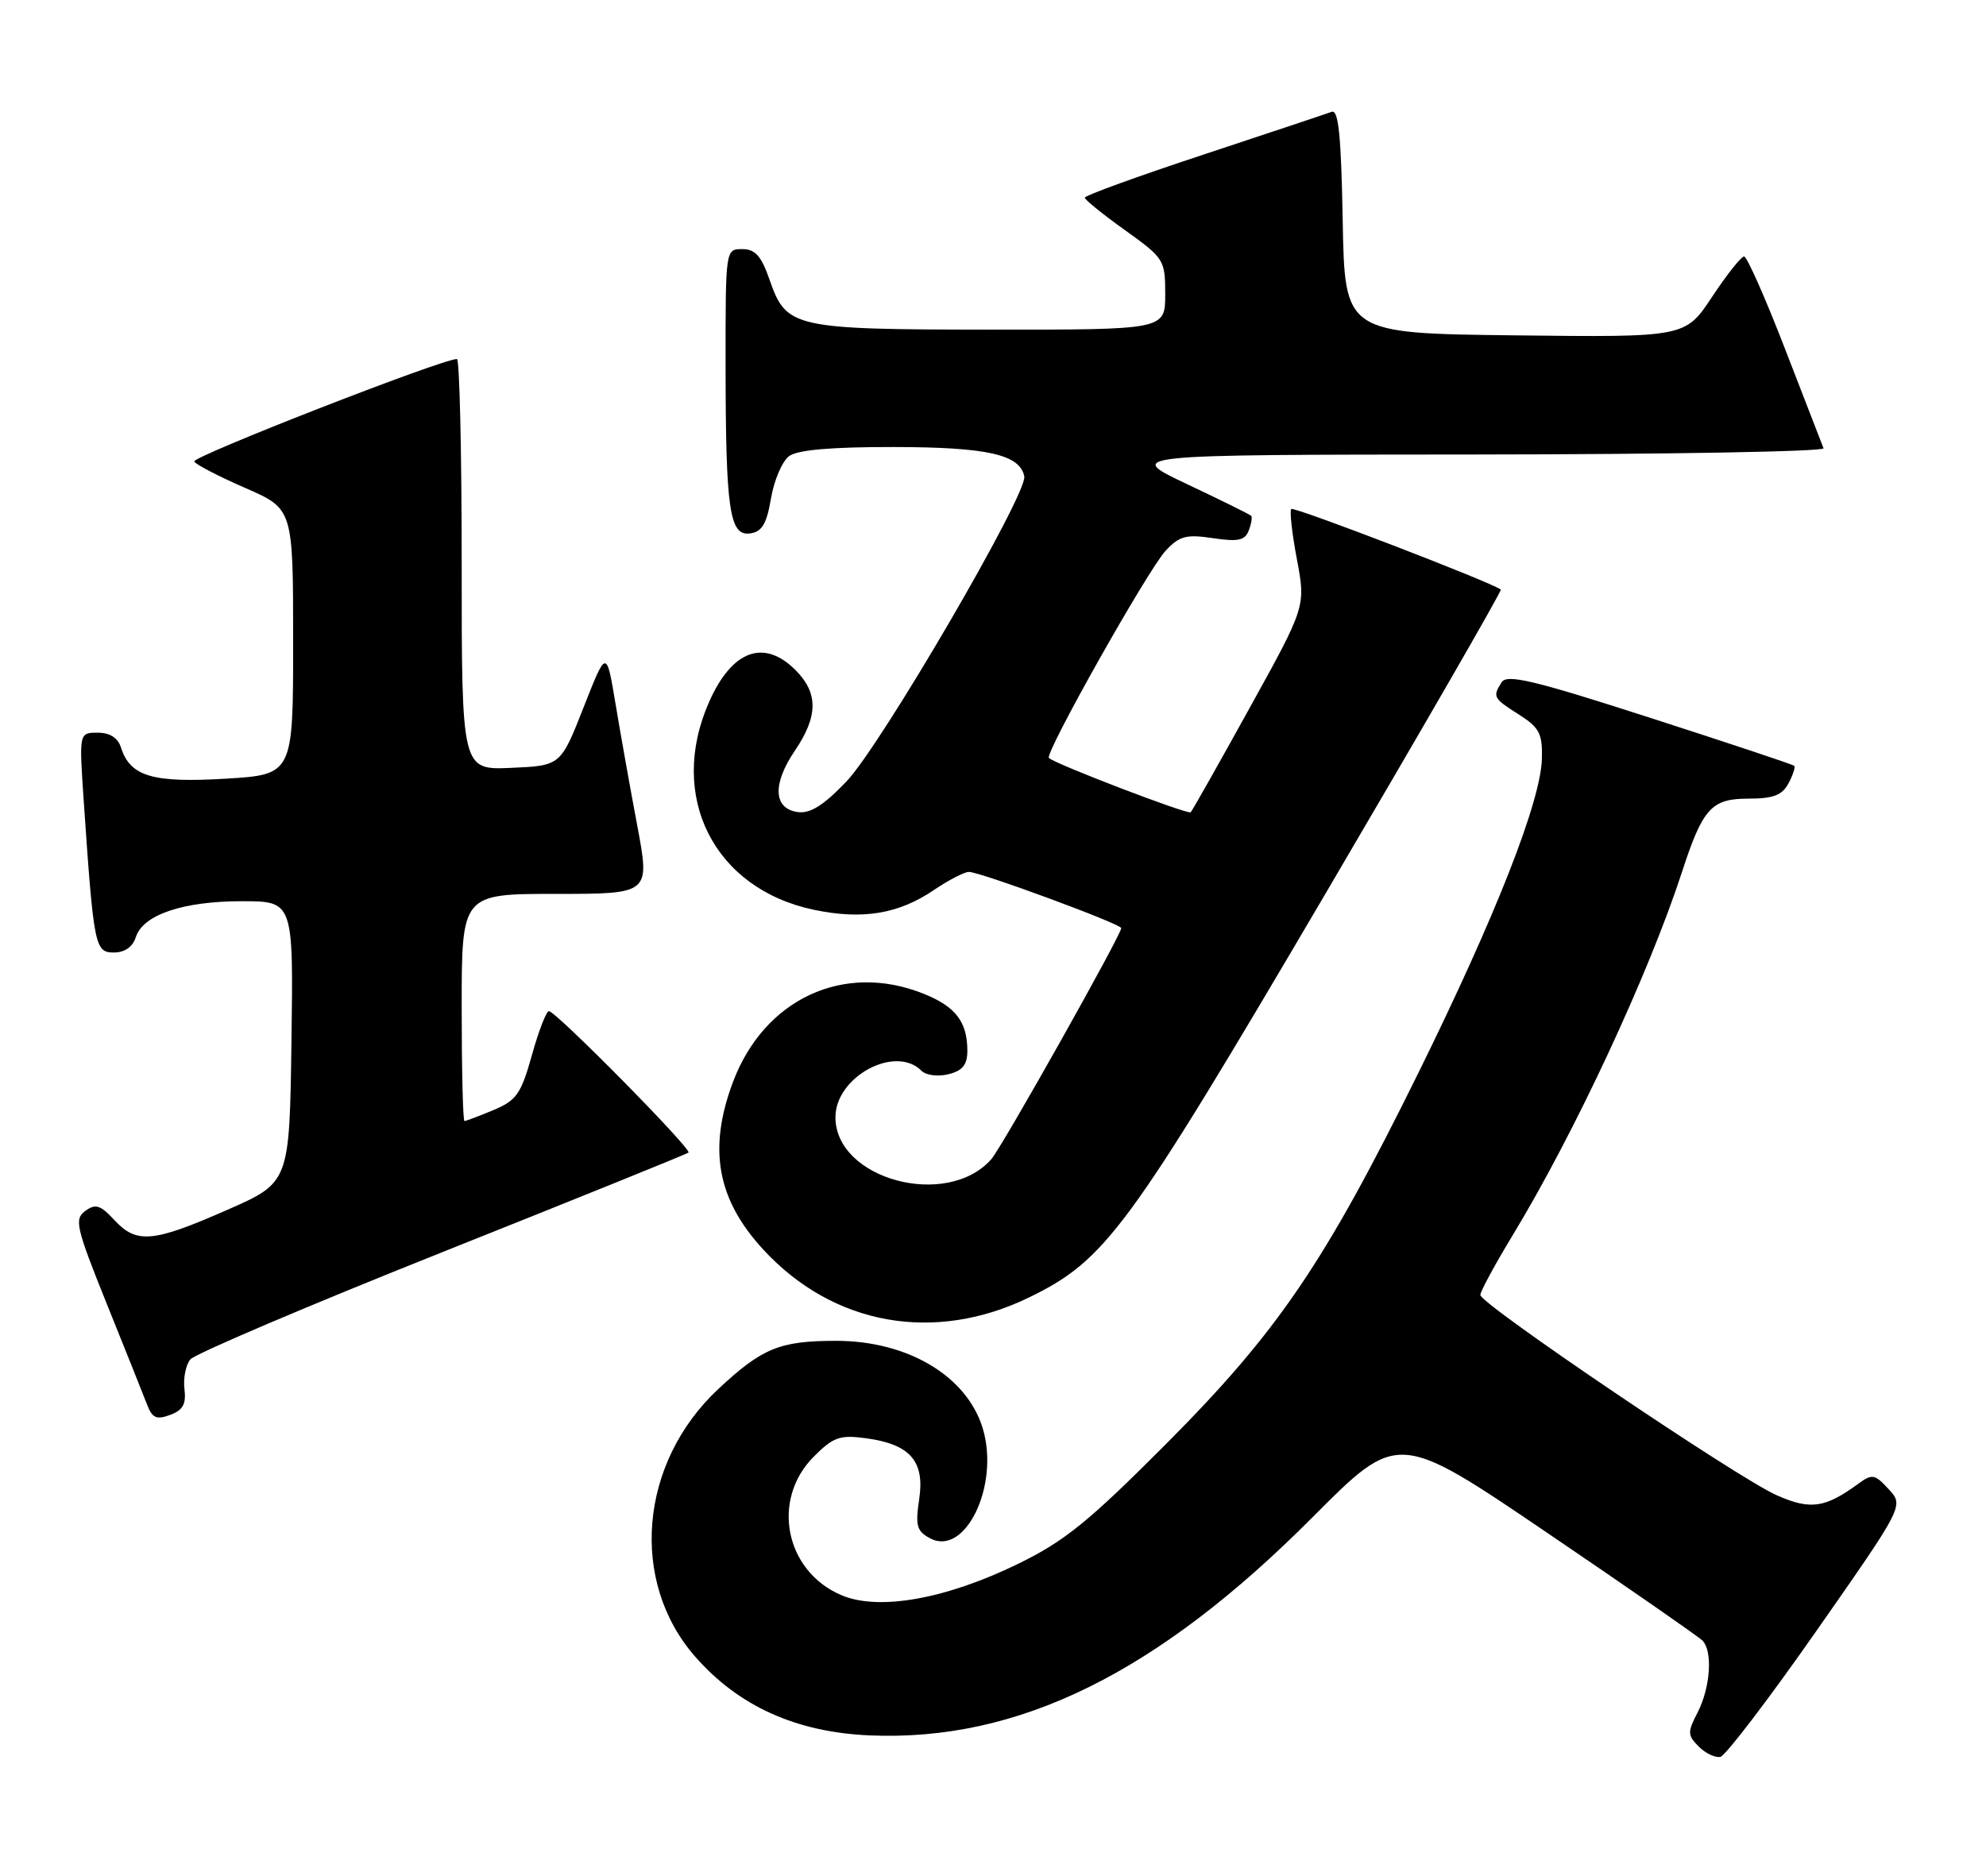 <?xml version="1.0" encoding="UTF-8" standalone="no"?>
<!DOCTYPE svg PUBLIC "-//W3C//DTD SVG 1.1//EN" "http://www.w3.org/Graphics/SVG/1.1/DTD/svg11.dtd" >
<svg xmlns="http://www.w3.org/2000/svg" xmlns:xlink="http://www.w3.org/1999/xlink" version="1.1" viewBox="0 0 271 256">
 <g >
 <path fill="currentColor"
d=" M 247.92 222.50 C 259.80 205.50 259.80 205.50 257.72 203.25 C 255.82 201.18 255.47 201.12 253.57 202.51 C 249.02 205.83 247.04 206.11 242.43 204.07 C 237.12 201.72 202.00 177.98 202.00 176.74 C 202.00 176.26 203.98 172.60 206.40 168.61 C 214.83 154.72 224.97 132.96 229.52 119.00 C 232.35 110.31 233.53 109.00 238.58 109.00 C 241.97 109.00 243.18 108.54 244.05 106.91 C 244.66 105.77 245.01 104.69 244.83 104.52 C 244.65 104.34 235.79 101.39 225.15 97.96 C 209.32 92.85 205.63 91.97 204.91 93.11 C 203.65 95.11 203.74 95.29 207.29 97.54 C 210.06 99.31 210.49 100.13 210.40 103.54 C 210.25 109.38 204.09 125.04 193.51 146.50 C 180.74 172.39 174.38 181.75 159.07 197.12 C 148.54 207.69 145.27 210.34 138.94 213.43 C 129.07 218.25 119.91 219.88 114.83 217.72 C 107.12 214.46 105.17 204.68 111.05 198.80 C 113.71 196.13 114.60 195.82 118.13 196.29 C 124.18 197.10 126.21 199.41 125.43 204.60 C 124.89 208.23 125.09 208.98 126.91 209.95 C 131.71 212.52 136.43 202.72 134.11 194.98 C 131.97 187.83 123.89 183.00 114.10 183.00 C 106.39 183.00 104.01 183.98 98.00 189.59 C 87.22 199.68 85.85 215.87 94.91 226.16 C 100.83 232.89 108.68 236.42 118.67 236.85 C 138.96 237.72 157.92 228.37 179.12 207.06 C 190.75 195.38 190.75 195.38 211.02 209.13 C 222.17 216.70 231.75 223.35 232.30 223.90 C 233.74 225.34 233.40 230.33 231.63 233.76 C 230.25 236.41 230.27 236.84 231.80 238.37 C 232.72 239.30 234.06 239.93 234.76 239.78 C 235.46 239.62 241.39 231.85 247.92 222.50 Z  M 25.17 189.58 C 24.99 188.10 25.35 186.28 25.98 185.53 C 26.60 184.78 42.05 178.20 60.30 170.92 C 78.56 163.64 93.70 157.51 93.95 157.31 C 94.47 156.88 75.85 138.00 74.90 138.00 C 74.55 138.00 73.50 140.70 72.58 144.01 C 71.09 149.32 70.48 150.19 67.32 151.51 C 65.36 152.33 63.59 153.00 63.38 153.00 C 63.17 153.00 63.00 146.03 63.00 137.50 C 63.00 122.00 63.00 122.00 75.85 122.00 C 88.70 122.00 88.70 122.00 86.97 112.75 C 86.01 107.66 84.67 100.15 83.99 96.05 C 82.75 88.61 82.75 88.61 79.63 96.55 C 76.50 104.50 76.50 104.50 69.75 104.80 C 63.00 105.09 63.00 105.09 63.00 77.05 C 63.00 61.62 62.71 49.00 62.35 49.00 C 60.30 49.00 26.10 62.35 26.50 62.99 C 26.76 63.42 29.91 65.05 33.49 66.61 C 40.00 69.45 40.00 69.45 40.00 87.58 C 40.00 105.72 40.00 105.72 30.75 106.28 C 20.80 106.87 17.76 105.96 16.51 102.03 C 16.08 100.69 15.00 100.00 13.33 100.00 C 10.79 100.00 10.79 100.00 11.42 109.25 C 12.79 129.21 12.95 130.00 15.53 130.00 C 17.02 130.00 18.11 129.24 18.53 127.91 C 19.50 124.85 24.96 123.00 32.99 123.00 C 40.04 123.00 40.04 123.00 39.77 142.20 C 39.50 161.40 39.50 161.40 31.00 165.13 C 20.87 169.59 18.64 169.79 15.61 166.52 C 13.70 164.46 13.04 164.25 11.64 165.27 C 10.11 166.39 10.36 167.49 14.59 178.00 C 17.14 184.32 19.61 190.50 20.08 191.73 C 20.78 193.55 21.36 193.80 23.22 193.11 C 24.96 192.47 25.42 191.63 25.17 189.58 Z  M 140.50 177.04 C 150.87 171.97 153.91 167.83 180.48 122.63 C 194.01 99.60 204.96 80.63 204.79 80.47 C 203.90 79.62 176.57 69.10 176.20 69.47 C 175.96 69.71 176.30 72.80 176.97 76.34 C 178.18 82.77 178.18 82.77 170.52 96.62 C 166.31 104.24 162.69 110.64 162.48 110.86 C 162.12 111.22 143.96 104.27 143.13 103.45 C 142.51 102.85 156.68 77.70 159.06 75.16 C 160.94 73.15 161.87 72.90 165.50 73.45 C 168.95 73.96 169.88 73.77 170.40 72.40 C 170.76 71.47 170.90 70.57 170.72 70.39 C 170.54 70.21 166.60 68.26 161.95 66.06 C 153.50 62.06 153.50 62.06 201.33 62.03 C 227.64 62.01 249.02 61.63 248.83 61.18 C 248.65 60.73 246.30 54.65 243.60 47.68 C 240.91 40.71 238.38 35.00 237.99 35.00 C 237.60 35.00 235.63 37.48 233.62 40.52 C 229.96 46.04 229.96 46.04 206.73 45.77 C 183.50 45.50 183.50 45.50 183.22 30.15 C 183.01 18.56 182.65 14.92 181.72 15.26 C 181.05 15.51 173.19 18.13 164.25 21.09 C 155.31 24.04 148.01 26.69 148.02 26.98 C 148.03 27.26 150.51 29.27 153.52 31.42 C 158.86 35.25 159.00 35.47 159.00 40.17 C 159.00 45.00 159.00 45.00 135.25 44.99 C 108.26 44.97 107.30 44.75 105.03 38.23 C 103.88 34.92 103.06 34.00 101.28 34.00 C 99.00 34.00 99.00 34.02 99.01 49.75 C 99.02 69.63 99.54 73.21 102.37 72.80 C 103.99 72.57 104.62 71.49 105.21 68.00 C 105.63 65.53 106.74 62.94 107.68 62.25 C 108.83 61.40 113.45 61.00 121.94 61.01 C 134.73 61.03 139.19 62.03 139.77 65.03 C 140.22 67.40 120.20 101.76 115.49 106.67 C 112.35 109.95 110.55 111.07 108.84 110.83 C 105.53 110.36 105.38 107.01 108.45 102.48 C 111.65 97.76 111.68 94.59 108.55 91.45 C 104.23 87.14 99.88 88.75 96.76 95.80 C 91.06 108.69 97.42 121.31 111.06 124.17 C 117.70 125.56 122.61 124.75 127.44 121.47 C 129.45 120.11 131.60 119.00 132.21 119.00 C 133.74 119.00 153.00 126.11 153.00 126.67 C 153.00 127.60 136.71 156.58 135.27 158.21 C 129.22 165.07 114.00 160.97 114.00 152.48 C 114.00 146.97 122.15 142.55 125.73 146.13 C 126.36 146.76 127.97 146.97 129.43 146.61 C 131.35 146.13 132.00 145.32 132.00 143.42 C 132.00 139.45 130.40 137.38 126.01 135.62 C 115.14 131.27 104.26 136.34 100.00 147.72 C 96.60 156.83 97.85 163.71 104.16 170.55 C 113.71 180.91 127.53 183.38 140.50 177.04 Z "/>
</g>
</svg>